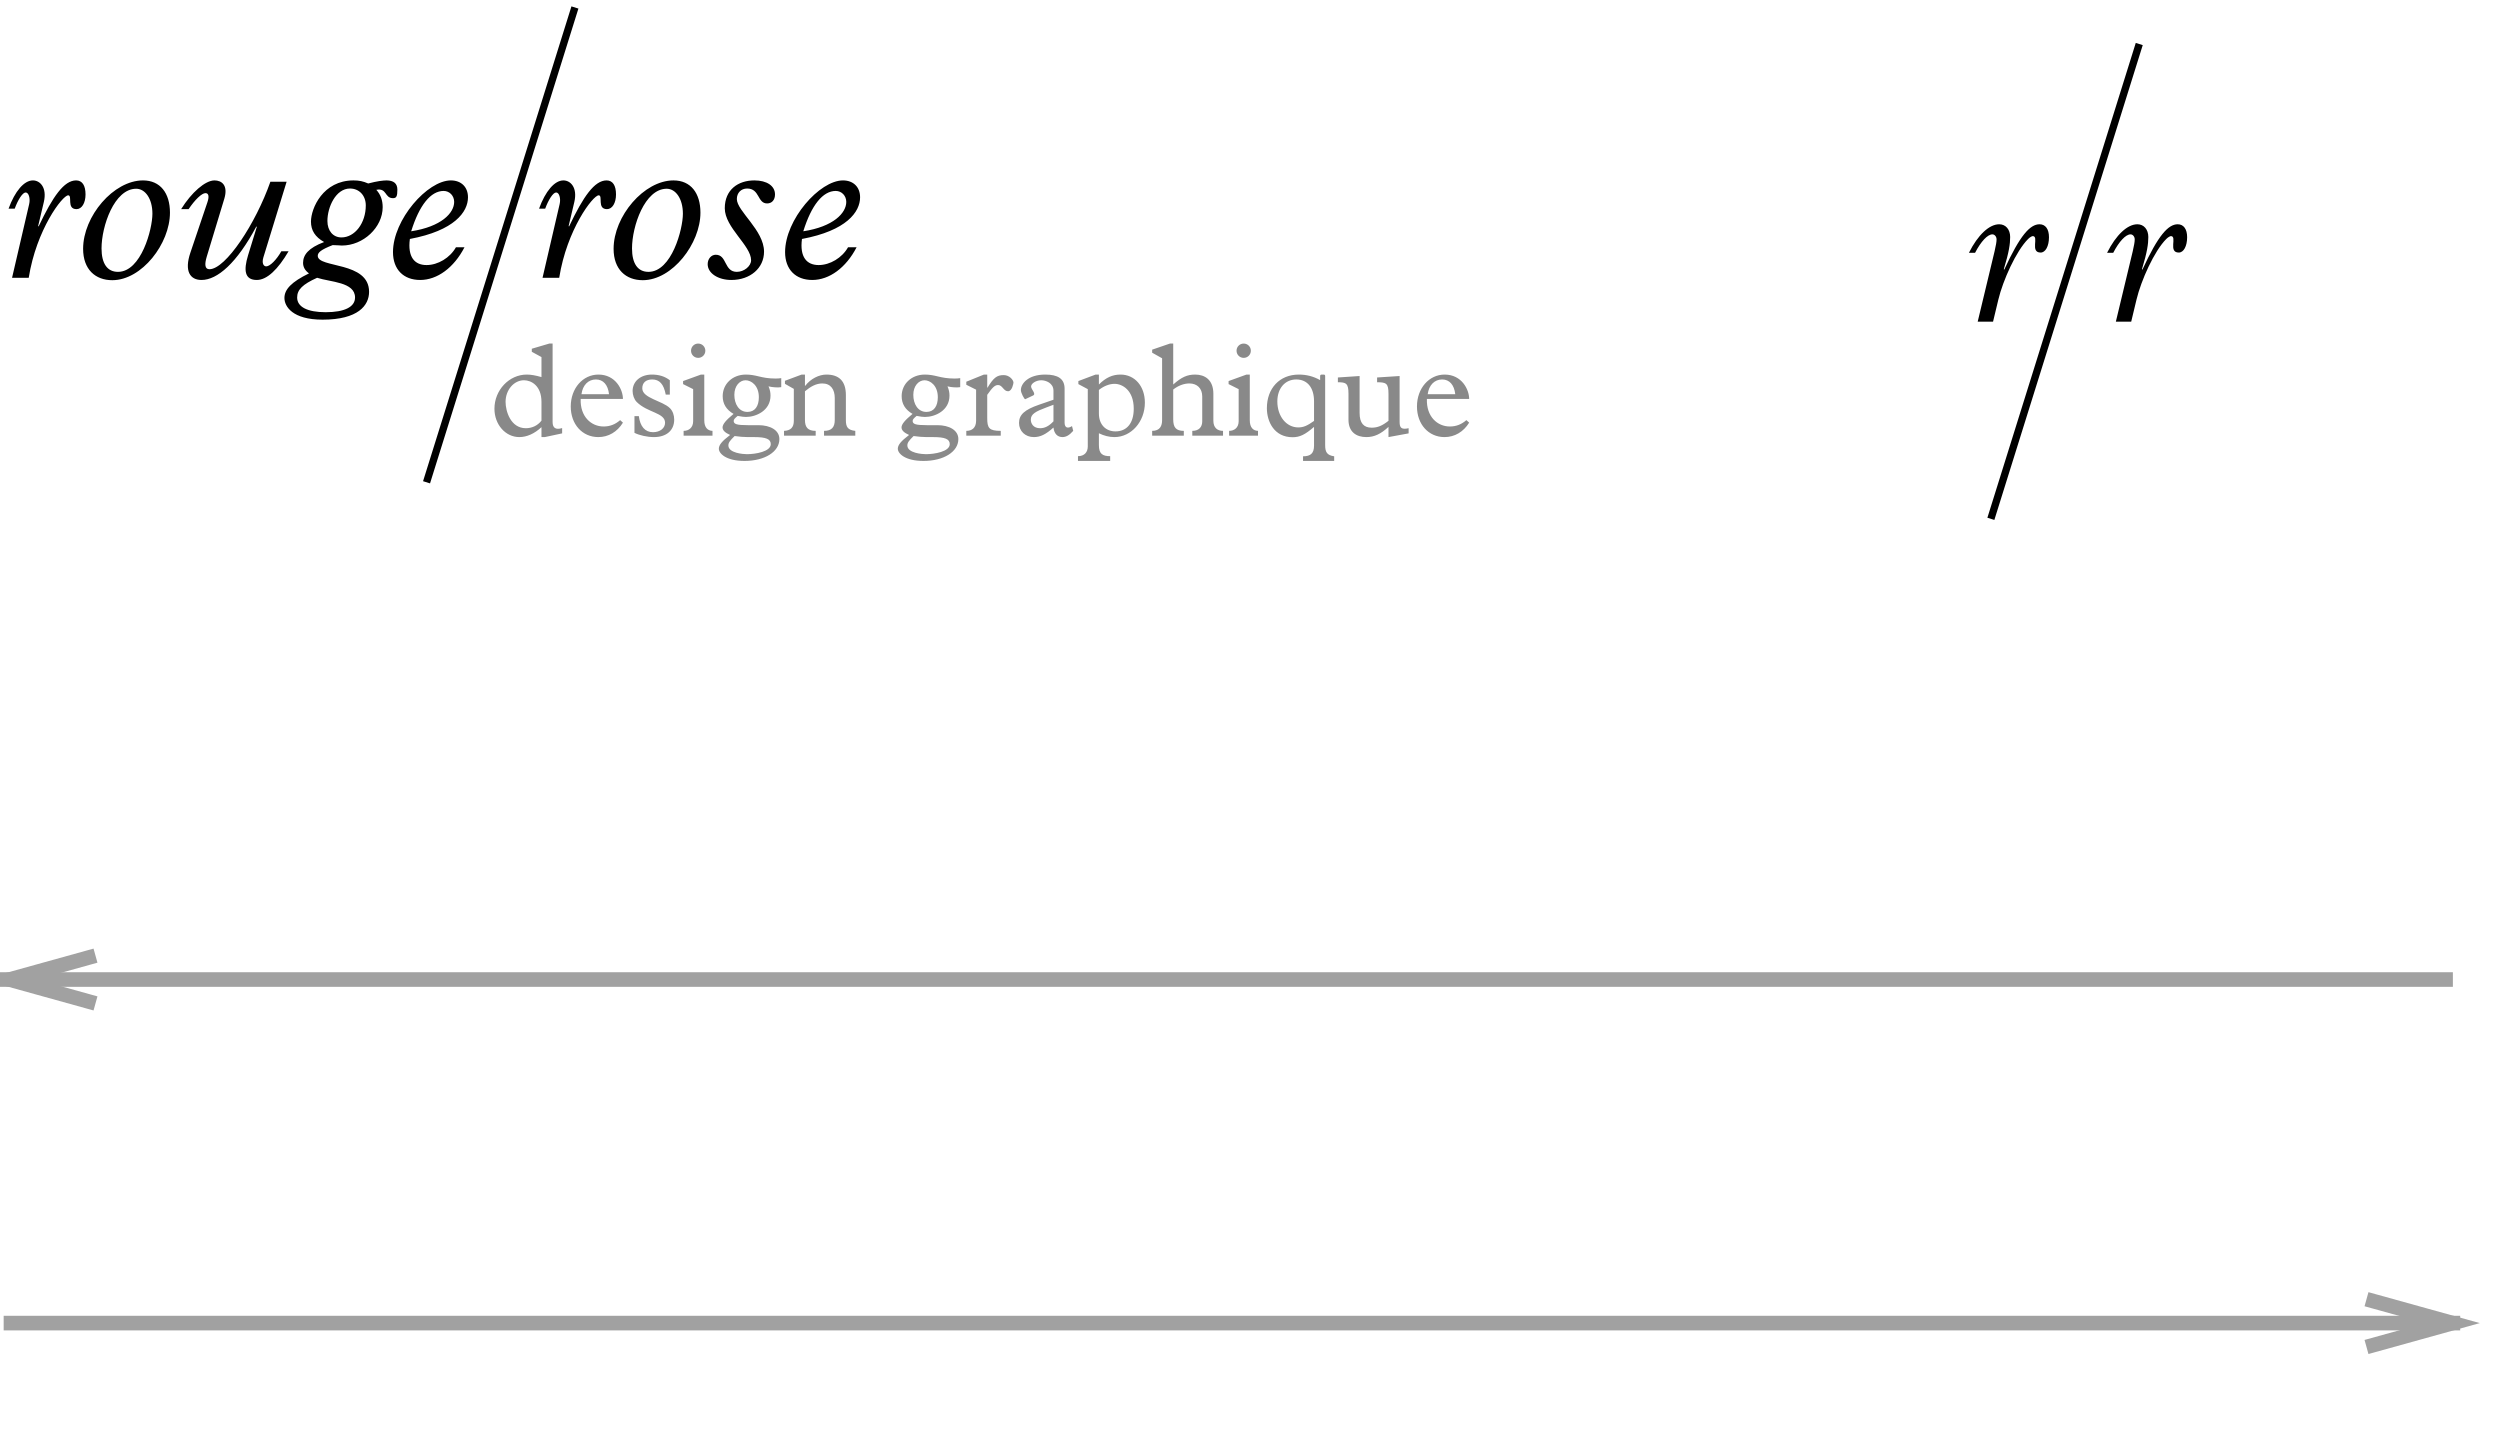 <?xml version="1.0" encoding="UTF-8" standalone="no"?>
<svg width="342px" height="199px" viewBox="0 0 342 199" version="1.1" xmlns="http://www.w3.org/2000/svg" xmlns:xlink="http://www.w3.org/1999/xlink" xmlns:sketch="http://www.bohemiancoding.com/sketch/ns">
    <title>rouge-rose_sprite</title>
    <description>Created with Sketch (http://www.bohemiancoding.com/sketch)</description>
    <defs></defs>
    <g id="logo" stroke="none" stroke-width="1" fill="none" fill-rule="evenodd" sketch:type="MSPage">
        <path d="M292.5,6.5 L272.5,70.5" id="Line" stroke="#000000" stroke-linecap="square" sketch:type="MSShapeGroup"></path>
        <path d="M78.5,1.5 L58.5,65.5" id="Line" stroke="#000000" stroke-linecap="square" sketch:type="MSShapeGroup"></path>
        <path d="M74.073,51.585 C73.24,51.349 72.624,51.241 72.062,51.241 C69.652,51.241 67.64,53.361 67.64,55.916 C67.64,58.072 69.144,59.794 71.047,59.794 C72.062,59.794 73.131,59.323 74.073,58.435 L74.073,59.794 L74.526,59.794 L76.9,59.287 L76.9,58.562 C75.994,58.834 75.596,58.526 75.596,57.728 L75.596,47 L75.142,47 L72.75,47.707 L72.75,48.124 L74.073,48.848 L74.073,51.585 Z M74.073,57.547 C73.548,58.217 72.787,58.58 71.935,58.58 C69.851,58.58 69.162,56.242 69.162,54.974 C69.162,53.343 70.304,52.02 71.681,52.02 C72.678,52.02 74.073,52.763 74.073,54.974 C74.073,54.974 74.073,52.763 74.073,54.974 L74.073,57.547 Z M85.218,54.575 C85.218,53.288 84.203,51.241 81.866,51.241 C79.727,51.241 78.078,53.125 78.078,55.608 C78.078,58.036 79.655,59.794 81.848,59.794 C83.225,59.794 84.439,59.087 85.218,57.819 L84.838,57.474 C84.149,58.072 83.424,58.344 82.572,58.344 C80.887,58.344 79.347,57.003 79.437,54.575 C79.437,54.575 79.347,57.003 79.437,54.575 L85.218,54.575 Z M79.546,53.923 C79.709,52.69 80.47,51.911 81.521,51.911 C82.518,51.911 83.17,52.636 83.315,53.923 C83.315,53.923 83.17,52.636 83.315,53.923 L79.546,53.923 Z M91.633,52.02 C90.963,51.494 90.147,51.241 89.187,51.241 C87.628,51.241 86.541,52.165 86.541,53.488 C86.541,54.013 86.74,54.629 87.103,54.992 C88.589,56.478 90.981,56.442 90.981,57.837 C90.981,58.58 90.292,59.124 89.332,59.124 C88.245,59.124 87.574,58.344 87.393,56.931 L86.795,56.931 L86.795,59.214 C87.483,59.558 88.553,59.794 89.459,59.794 C91.162,59.794 92.231,58.888 92.231,57.402 C92.231,56.804 92.032,56.224 91.652,55.843 C90.619,54.811 87.864,54.484 87.864,53.125 C87.864,52.346 88.371,51.911 89.223,51.911 C90.22,51.911 90.8,52.545 91.072,53.977 L91.633,53.977 L91.633,52.02 Z M94.823,57.619 C94.823,58.526 94.207,58.942 93.518,58.942 L93.518,59.595 L97.469,59.595 L97.469,58.942 C96.816,58.924 96.345,58.489 96.345,57.493 L96.345,51.241 L95.892,51.241 L93.446,52.128 L93.446,52.545 L94.823,53.234 L94.823,57.619 Z M94.533,47.979 C94.533,48.522 94.968,48.957 95.511,48.957 C96.055,48.957 96.49,48.522 96.49,47.979 C96.49,47.435 96.055,47 95.511,47 C94.968,47 94.533,47.435 94.533,47.979 C94.533,47.979 94.533,47.435 94.533,47.979 Z M106.874,51.73 C106.566,51.766 106.421,51.784 106.095,51.784 C105.098,51.784 104.409,51.639 103.811,51.494 C103.213,51.349 102.688,51.241 102.035,51.241 C100.205,51.241 98.864,52.527 98.864,54.194 C98.864,55.245 99.353,56.043 100.35,56.623 C99.317,57.474 98.846,58.036 98.846,58.471 C98.846,58.87 99.19,59.196 99.879,59.504 C98.755,60.356 98.338,60.881 98.338,61.389 C98.338,62.023 99.299,63.056 101.854,63.056 C104.609,63.056 106.62,61.806 106.62,60.066 C106.62,58.87 105.406,58.163 103.739,58.163 L102.289,58.163 C100.785,58.163 100.368,58.018 100.368,57.583 C100.368,57.366 100.549,57.203 100.912,56.895 C101.455,57.003 101.764,57.04 102.053,57.04 C103.431,57.04 105.406,56.17 105.406,54.122 C105.406,53.687 105.334,53.325 105.134,52.853 C105.714,52.998 106.439,53.035 106.874,52.962 C106.874,52.962 106.439,53.035 106.874,52.962 L106.874,51.73 Z M100.459,54.013 C100.459,52.799 101.184,52.02 101.999,52.02 C102.742,52.02 103.811,52.708 103.811,54.339 C103.811,55.554 103.286,56.351 102.253,56.351 C101.093,56.351 100.459,55.282 100.459,54.013 C100.459,54.013 100.459,55.282 100.459,54.013 Z M103.195,59.794 C104.79,59.794 105.442,60.066 105.442,60.755 C105.442,61.787 103.34,62.132 102.18,62.132 C101.691,62.132 99.643,61.987 99.643,60.936 C99.643,60.537 99.879,60.265 100.495,59.649 C101.147,59.74 101.709,59.794 102.289,59.794 C102.289,59.794 101.709,59.794 102.289,59.794 L103.195,59.794 Z M110.118,53.524 C110.897,52.871 111.658,52.455 112.492,52.455 C113.67,52.455 114.195,53.306 114.195,54.448 L114.195,57.456 C114.195,58.435 113.778,58.942 112.727,58.942 L112.727,59.595 L117.004,59.595 L117.004,58.942 C115.971,58.834 115.717,58.399 115.717,57.493 L115.717,54.049 C115.717,52.092 114.739,51.241 113.053,51.241 C112.057,51.241 110.897,51.802 110.154,52.781 L110.118,52.781 L110.118,51.241 L109.665,51.241 L107.381,52.092 L107.381,52.509 L108.595,53.198 L108.595,57.565 C108.595,58.471 108.161,58.906 107.254,58.942 L107.254,59.595 L111.586,59.595 L111.586,58.942 C110.516,58.942 110.118,58.453 110.118,57.456 C110.118,57.456 110.118,58.453 110.118,57.456 L110.118,53.524 Z M131.357,51.73 C131.049,51.766 130.904,51.784 130.577,51.784 C129.581,51.784 128.892,51.639 128.294,51.494 C127.696,51.349 127.17,51.241 126.518,51.241 C124.688,51.241 123.347,52.527 123.347,54.194 C123.347,55.245 123.836,56.043 124.833,56.623 C123.8,57.474 123.329,58.036 123.329,58.471 C123.329,58.87 123.673,59.196 124.362,59.504 C123.238,60.356 122.821,60.881 122.821,61.389 C122.821,62.023 123.782,63.056 126.337,63.056 C129.091,63.056 131.103,61.806 131.103,60.066 C131.103,58.87 129.889,58.163 128.221,58.163 L126.772,58.163 C125.268,58.163 124.851,58.018 124.851,57.583 C124.851,57.366 125.032,57.203 125.394,56.895 C125.938,57.003 126.246,57.04 126.536,57.04 C127.913,57.04 129.889,56.17 129.889,54.122 C129.889,53.687 129.816,53.325 129.617,52.853 C130.197,52.998 130.922,53.035 131.357,52.962 C131.357,52.962 130.922,53.035 131.357,52.962 L131.357,51.73 Z M124.941,54.013 C124.941,52.799 125.666,52.02 126.482,52.02 C127.225,52.02 128.294,52.708 128.294,54.339 C128.294,55.554 127.768,56.351 126.736,56.351 C125.576,56.351 124.941,55.282 124.941,54.013 C124.941,54.013 124.941,55.282 124.941,54.013 Z M127.678,59.794 C129.273,59.794 129.925,60.066 129.925,60.755 C129.925,61.787 127.823,62.132 126.663,62.132 C126.174,62.132 124.126,61.987 124.126,60.936 C124.126,60.537 124.362,60.265 124.978,59.649 C125.63,59.74 126.192,59.794 126.772,59.794 C126.772,59.794 126.192,59.794 126.772,59.794 L127.678,59.794 Z M135.053,54.013 C135.778,52.98 136.105,52.672 136.539,52.672 C137.137,52.672 137.282,53.524 137.899,53.524 C138.46,53.524 138.642,52.437 138.642,52.346 C138.642,51.984 138.098,51.313 137.301,51.313 C136.358,51.313 135.905,51.694 135.09,53.035 L135.053,53.035 L135.053,51.241 L134.6,51.241 L132.19,52.219 L132.19,52.636 L133.531,53.306 L133.531,57.547 C133.531,58.58 132.915,58.942 132.19,58.942 L132.19,59.595 L136.902,59.595 L136.902,58.942 C135.307,58.942 135.053,58.562 135.053,57.203 C135.053,57.203 135.053,58.562 135.053,57.203 L135.053,54.013 Z M144.114,54.684 L142.175,55.354 C140.164,56.043 139.403,56.731 139.403,57.855 C139.403,58.979 140.254,59.794 141.432,59.794 C142.32,59.794 143.063,59.432 144.114,58.489 C144.205,59.323 144.658,59.794 145.347,59.794 C145.836,59.794 146.289,59.54 146.815,58.942 L146.651,58.29 C146.035,58.689 145.637,58.489 145.637,57.819 L145.637,53.18 C145.637,51.802 144.712,51.241 142.991,51.241 C140.617,51.241 139.656,52.509 139.656,53.361 C139.656,53.759 140.146,54.666 140.254,54.611 L141.324,54.104 C141.795,53.886 141.052,53.27 141.052,52.871 C141.052,52.455 141.74,52.02 142.447,52.02 C143.045,52.02 144.114,52.382 144.114,53.451 C144.114,53.451 144.114,52.382 144.114,53.451 L144.114,54.684 Z M144.114,55.372 L144.114,57.638 C143.498,58.29 142.936,58.58 142.284,58.58 C141.378,58.58 141.016,57.964 141.016,57.402 C141.016,56.641 141.686,56.278 143.154,55.735 C143.154,55.735 141.686,56.278 143.154,55.735 L144.114,55.372 Z M150.33,59.269 C151.019,59.613 151.744,59.794 152.45,59.794 C154.752,59.794 156.619,57.692 156.619,55.082 C156.619,52.835 155.241,51.241 153.284,51.241 C152.179,51.241 151.273,51.657 150.33,52.6 L150.33,51.241 L149.877,51.241 L147.521,52.128 L147.521,52.545 L148.808,53.234 L148.808,61.081 C148.808,61.842 148.355,62.404 147.467,62.404 L147.467,63.056 L151.871,63.056 L151.871,62.404 C150.838,62.404 150.33,62.096 150.33,60.899 C150.33,60.899 150.33,62.096 150.33,60.899 L150.33,59.269 Z M150.33,53.343 C151.019,52.799 151.78,52.509 152.469,52.509 C153.556,52.509 155.096,53.397 155.096,55.916 C155.096,57.909 154.136,59.015 152.595,59.015 C151.309,59.015 150.33,58.127 150.33,56.568 C150.33,56.568 150.33,58.127 150.33,56.568 L150.33,53.343 Z M165.988,53.868 C165.988,51.947 164.81,51.241 163.505,51.241 C162.418,51.241 161.638,51.585 160.497,52.6 L160.497,47 L160.044,47 L157.615,47.834 L157.615,48.25 L158.974,49.012 L158.974,57.493 C158.974,58.254 158.684,58.942 157.615,58.942 L157.615,59.595 L161.946,59.595 L161.946,58.942 C160.877,58.942 160.497,58.471 160.497,57.366 L160.497,53.288 C161.167,52.763 161.946,52.455 162.707,52.455 C163.759,52.455 164.465,53.125 164.465,54.231 L164.465,57.638 C164.465,58.362 164.067,58.942 163.106,58.942 L163.106,59.595 L167.31,59.595 L167.31,58.942 C166.549,58.942 165.988,58.526 165.988,57.547 C165.988,57.547 165.988,58.526 165.988,57.547 L165.988,53.868 Z M169.449,57.619 C169.449,58.526 168.833,58.942 168.144,58.942 L168.144,59.595 L172.095,59.595 L172.095,58.942 C171.442,58.924 170.971,58.489 170.971,57.493 L170.971,51.241 L170.518,51.241 L168.072,52.128 L168.072,52.545 L169.449,53.234 L169.449,57.619 Z M169.159,47.979 C169.159,48.522 169.594,48.957 170.137,48.957 C170.681,48.957 171.116,48.522 171.116,47.979 C171.116,47.435 170.681,47 170.137,47 C169.594,47 169.159,47.435 169.159,47.979 C169.159,47.979 169.159,47.435 169.159,47.979 Z M179.76,60.954 C179.76,62.023 179.289,62.422 178.256,62.422 L178.256,63.056 L182.515,63.056 L182.515,62.422 C181.518,62.277 181.282,61.842 181.282,60.881 L181.282,51.44 C181.282,51.313 181.21,51.241 181.083,51.241 L180.793,51.241 C180.666,51.241 180.594,51.331 180.594,51.44 L180.594,52.002 C179.67,51.476 178.709,51.241 177.676,51.241 C175.048,51.241 173.309,53.125 173.309,55.843 C173.309,57.692 174.324,59.812 176.824,59.812 C177.803,59.812 178.528,59.468 179.76,58.399 C179.76,58.399 178.528,59.468 179.76,58.399 L179.76,60.954 Z M179.76,57.583 C178.818,58.254 178.292,58.471 177.604,58.471 C175.973,58.471 174.74,56.949 174.74,54.919 C174.74,53.125 175.791,51.911 177.332,51.911 C178.854,51.911 179.76,53.035 179.76,54.901 C179.76,54.901 179.76,53.035 179.76,54.901 L179.76,57.583 Z M192.699,58.58 C191.703,58.797 191.467,58.526 191.467,57.71 L191.467,51.44 L188.386,51.639 L188.386,52.292 C189.637,52.292 189.945,52.437 189.945,53.868 L189.945,57.565 C189.075,58.254 188.441,58.507 187.643,58.507 C186.556,58.507 185.994,57.873 185.994,56.496 L185.994,51.44 L183.022,51.639 L183.022,52.292 C184.146,52.292 184.472,52.437 184.472,53.868 L184.472,57.42 C184.472,59.124 185.577,59.794 186.918,59.794 C187.988,59.794 188.894,59.377 189.945,58.399 L189.945,59.794 L192.699,59.287 L192.699,58.58 Z M200.981,54.575 C200.981,53.288 199.966,51.241 197.628,51.241 C195.49,51.241 193.841,53.125 193.841,55.608 C193.841,58.036 195.417,59.794 197.61,59.794 C198.988,59.794 200.202,59.087 200.981,57.819 L200.6,57.474 C199.912,58.072 199.187,58.344 198.335,58.344 C196.65,58.344 195.109,57.003 195.2,54.575 C195.2,54.575 195.109,57.003 195.2,54.575 L200.981,54.575 Z M195.309,53.923 C195.472,52.69 196.233,51.911 197.284,51.911 C198.281,51.911 198.933,52.636 199.078,53.923 C199.078,53.923 198.933,52.636 199.078,53.923 L195.309,53.923 Z" id="design-graphique" fill="#898989" sketch:type="MSShapeGroup"></path>
        <path d="M2.01,28.55 C2.46,27.32 3.09,26.33 3.51,26.33 C3.93,26.33 4.17,27.14 3.99,27.92 L1.65,38 L3.93,38 C4.98,31.4 8.55,26.72 9.33,26.72 C9.96,26.72 9.06,28.61 10.47,28.61 C11.19,28.61 11.7,27.77 11.7,26.6 C11.7,25.37 11.25,24.68 10.41,24.68 C8.76,24.68 7.23,26.87 5.28,30.98 L5.22,30.92 L6,27.62 C6.45,25.67 5.49,24.68 4.5,24.68 C3.3,24.68 2.04,26.15 1.17,28.55 C1.17,28.55 2.04,26.15 1.17,28.55 L2.01,28.55 Z M11.37,34.04 C11.37,36.86 13.05,38.33 15.36,38.33 C19.41,38.33 23.25,33.32 23.25,29.09 C23.25,26.42 21.93,24.68 19.56,24.68 C15.54,24.68 11.37,29.57 11.37,34.04 C11.37,34.04 11.37,29.57 11.37,34.04 Z M13.89,33.98 C13.89,30.95 15.63,25.82 18.63,25.82 C19.86,25.82 20.85,27.17 20.85,29.24 C20.85,31.34 19.32,37.19 16.14,37.19 C14.67,37.19 13.89,36.05 13.89,33.98 C13.89,33.98 13.89,36.05 13.89,33.98 Z M25.8,28.61 C26.67,27.32 27.6,26.42 28.11,26.42 C28.53,26.42 28.65,26.84 28.38,27.65 L26.04,34.58 C25.2,37.07 25.98,38.3 27.57,38.3 C29.73,38.3 32.4,35.99 35.07,30.98 L35.13,31.04 L33.93,34.94 C33.3,37.01 33.48,38.3 35.13,38.3 C36.54,38.3 38.04,36.83 39.48,34.37 L38.49,34.37 C37.83,35.54 36.93,36.44 36.42,36.44 C36.06,36.44 35.79,36.02 36.03,35.21 L39.21,24.86 L36.99,24.86 C34.98,30.59 30.87,36.83 28.65,36.83 C28.02,36.83 27.96,36.17 28.29,35.09 L30.69,27.17 C31.23,25.34 30.33,24.68 29.34,24.68 C28.08,24.68 26.19,26.33 24.78,28.61 C24.78,28.61 26.19,26.33 24.78,28.61 L25.8,28.61 Z M42.54,30.32 C42.54,31.52 43.11,32.42 44.34,33.11 C42.18,33.92 41.46,34.88 41.46,35.96 C41.46,36.53 41.73,37.01 42.27,37.4 C39.87,38.57 38.91,39.59 38.91,40.76 C38.91,41.93 40.02,43.73 44.13,43.73 C48.99,43.73 50.49,41.78 50.49,39.92 C50.49,35.72 43.47,36.71 43.47,35 C43.47,34.55 43.89,34.16 45.51,33.53 C46.11,33.53 46.47,33.59 46.77,33.59 C49.71,33.59 52.35,31.1 52.35,28.34 C52.35,27.41 52.08,26.63 51.48,25.97 C52.95,25.67 52.59,27.11 53.76,27.11 C54.24,27.11 54.36,26.84 54.36,25.94 C54.36,25.1 53.85,24.68 52.86,24.68 C52.65,24.68 52.32,24.71 51.9,24.77 C51.48,24.83 50.97,24.95 50.37,25.1 C49.68,24.8 49.14,24.68 48.36,24.68 C44.19,24.68 42.54,28.49 42.54,30.32 C42.54,30.32 42.54,28.49 42.54,30.32 Z M47.88,25.79 C49.14,25.79 50.04,26.75 50.04,28.1 C50.04,30.53 48.54,32.48 46.71,32.48 C45.57,32.48 44.79,31.58 44.79,30.23 C44.79,28.34 45.93,25.79 47.88,25.79 C47.88,25.79 45.93,25.79 47.88,25.79 Z M43.38,38 C45.21,38.6 48.57,38.57 48.57,40.7 C48.57,41.99 47.13,42.71 44.55,42.71 C42.06,42.71 40.65,41.99 40.65,40.7 C40.65,39.62 41.4,38.9 43.38,38 C43.38,38 41.4,38.9 43.38,38 Z M62.37,33.83 C61.56,35.27 59.91,36.26 58.35,36.26 C56.73,36.26 55.74,35.18 56.07,32.69 C62.16,31.55 64.02,29 64.02,26.99 C64.02,25.58 63.09,24.68 61.68,24.68 C58.47,24.68 53.76,30.05 53.76,34.49 C53.76,36.86 55.2,38.3 57.48,38.3 C59.82,38.3 62.1,36.62 63.54,33.83 C63.54,33.83 62.1,36.62 63.54,33.83 L62.37,33.83 Z M62.13,27.62 C62.13,29.15 60.36,31.01 56.25,31.64 C57.36,28.07 58.92,26.12 60.69,26.12 C61.5,26.12 62.13,26.78 62.13,27.62 C62.13,27.62 62.13,26.78 62.13,27.62 Z M74.58,28.55 C75.03,27.32 75.66,26.33 76.08,26.33 C76.5,26.33 76.74,27.14 76.56,27.92 L74.22,38 L76.5,38 C77.55,31.4 81.12,26.72 81.9,26.72 C82.53,26.72 81.63,28.61 83.04,28.61 C83.76,28.61 84.27,27.77 84.27,26.6 C84.27,25.37 83.82,24.68 82.98,24.68 C81.33,24.68 79.8,26.87 77.85,30.98 L77.79,30.92 L78.57,27.62 C79.02,25.67 78.06,24.68 77.07,24.68 C75.87,24.68 74.61,26.15 73.74,28.55 C73.74,28.55 74.61,26.15 73.74,28.55 L74.58,28.55 Z M83.94,34.04 C83.94,36.86 85.62,38.33 87.93,38.33 C91.98,38.33 95.82,33.32 95.82,29.09 C95.82,26.42 94.5,24.68 92.13,24.68 C88.11,24.68 83.94,29.57 83.94,34.04 C83.94,34.04 83.94,29.57 83.94,34.04 Z M86.46,33.98 C86.46,30.95 88.2,25.82 91.2,25.82 C92.43,25.82 93.42,27.17 93.42,29.24 C93.42,31.34 91.89,37.19 88.71,37.19 C87.24,37.19 86.46,36.05 86.46,33.98 C86.46,33.98 86.46,36.05 86.46,33.98 Z M100.8,27.23 C100.8,26.39 101.37,25.79 102.21,25.79 C103.95,25.79 103.59,27.83 104.94,27.83 C105.6,27.83 106.02,27.35 106.02,26.6 C106.02,25.43 104.91,24.68 103.2,24.68 C100.98,24.68 99.15,25.94 99.15,28.49 C99.15,31.13 102.75,33.59 102.75,35.6 C102.75,36.41 101.79,37.19 100.8,37.19 C99.03,37.19 99.48,34.85 97.92,34.85 C97.29,34.85 96.81,35.42 96.81,36.14 C96.81,37.37 98.22,38.3 100.05,38.3 C102.63,38.3 104.52,36.68 104.52,34.43 C104.52,31.49 100.8,28.88 100.8,27.23 C100.8,27.23 100.8,28.88 100.8,27.23 Z M116.01,33.83 C115.2,35.27 113.55,36.26 111.99,36.26 C110.37,36.26 109.38,35.18 109.71,32.69 C115.8,31.55 117.66,29 117.66,26.99 C117.66,25.58 116.73,24.68 115.32,24.68 C112.11,24.68 107.4,30.05 107.4,34.49 C107.4,36.86 108.84,38.3 111.12,38.3 C113.46,38.3 115.74,36.62 117.18,33.83 C117.18,33.83 115.74,36.62 117.18,33.83 L116.01,33.83 Z M115.77,27.62 C115.77,29.15 114,31.01 109.89,31.64 C111,28.07 112.56,26.12 114.33,26.12 C115.14,26.12 115.77,26.78 115.77,27.62 C115.77,27.62 115.77,26.78 115.77,27.62 Z" id="rouge-rose" fill="#000000" sketch:type="MSShapeGroup"></path>
        <path d="M270.55,44 L272.65,44 L273.37,41 C274,38.36 275.8,34.34 277.45,32.69 C277.72,32.42 277.99,32.3 278.08,32.3 C278.98,32.3 277.66,34.55 279.16,34.55 C279.82,34.55 280.3,33.68 280.3,32.45 C280.3,31.34 279.82,30.68 279.01,30.68 C277.72,30.68 276.34,32.18 274.18,36.89 L274.12,36.83 C274.84,34.46 274.99,33.38 274.99,32.42 C274.99,31.4 274.39,30.68 273.49,30.68 C272.14,30.68 270.58,32.12 269.35,34.58 L270.19,34.58 C271,33.02 271.9,32.06 272.56,32.06 C272.86,32.06 273.13,32.36 273.13,32.75 C273.13,33.11 273.04,33.56 272.86,34.37 L270.55,44 Z M289.45,44 L291.55,44 L292.27,41 C292.9,38.36 294.7,34.34 296.35,32.69 C296.62,32.42 296.89,32.3 296.98,32.3 C297.88,32.3 296.56,34.55 298.06,34.55 C298.72,34.55 299.2,33.68 299.2,32.45 C299.2,31.34 298.72,30.68 297.91,30.68 C296.62,30.68 295.24,32.18 293.08,36.89 L293.02,36.83 C293.74,34.46 293.89,33.38 293.89,32.42 C293.89,31.4 293.29,30.68 292.39,30.68 C291.04,30.68 289.48,32.12 288.25,34.58 L289.09,34.58 C289.9,33.02 290.8,32.06 291.46,32.06 C291.76,32.06 292.03,32.36 292.03,32.75 C292.03,33.11 291.94,33.56 291.76,34.37 L289.45,44 Z" id="r-r" fill="#000000" sketch:type="MSShapeGroup"></path>
        <path d="M0.5,134 L334.554,134" id="Line" stroke="#A1A1A1" stroke-width="2" stroke-linecap="square" sketch:type="MSShapeGroup"></path>
        <path id="Line-decoration-1" d="M12.1,137 C8.32,135.95 5.08,135.05 1.3,134 C5.08,132.95 8.32,132.05 12.1,131" stroke="#A1A1A1" stroke-width="2" stroke-linecap="square"></path>
        <path d="M1.5,181 L335.554,181" id="Line-copy" stroke="#A1A1A1" stroke-width="2" stroke-linecap="square" sketch:type="MSShapeGroup"></path>
        <path id="Line-copy-decoration-1" d="M324.7,184 C328.48,182.95 331.72,182.05 335.5,181 C331.72,179.95 328.48,179.05 324.7,178" stroke="#A1A1A1" stroke-width="2" stroke-linecap="square"></path>
    </g>
</svg>